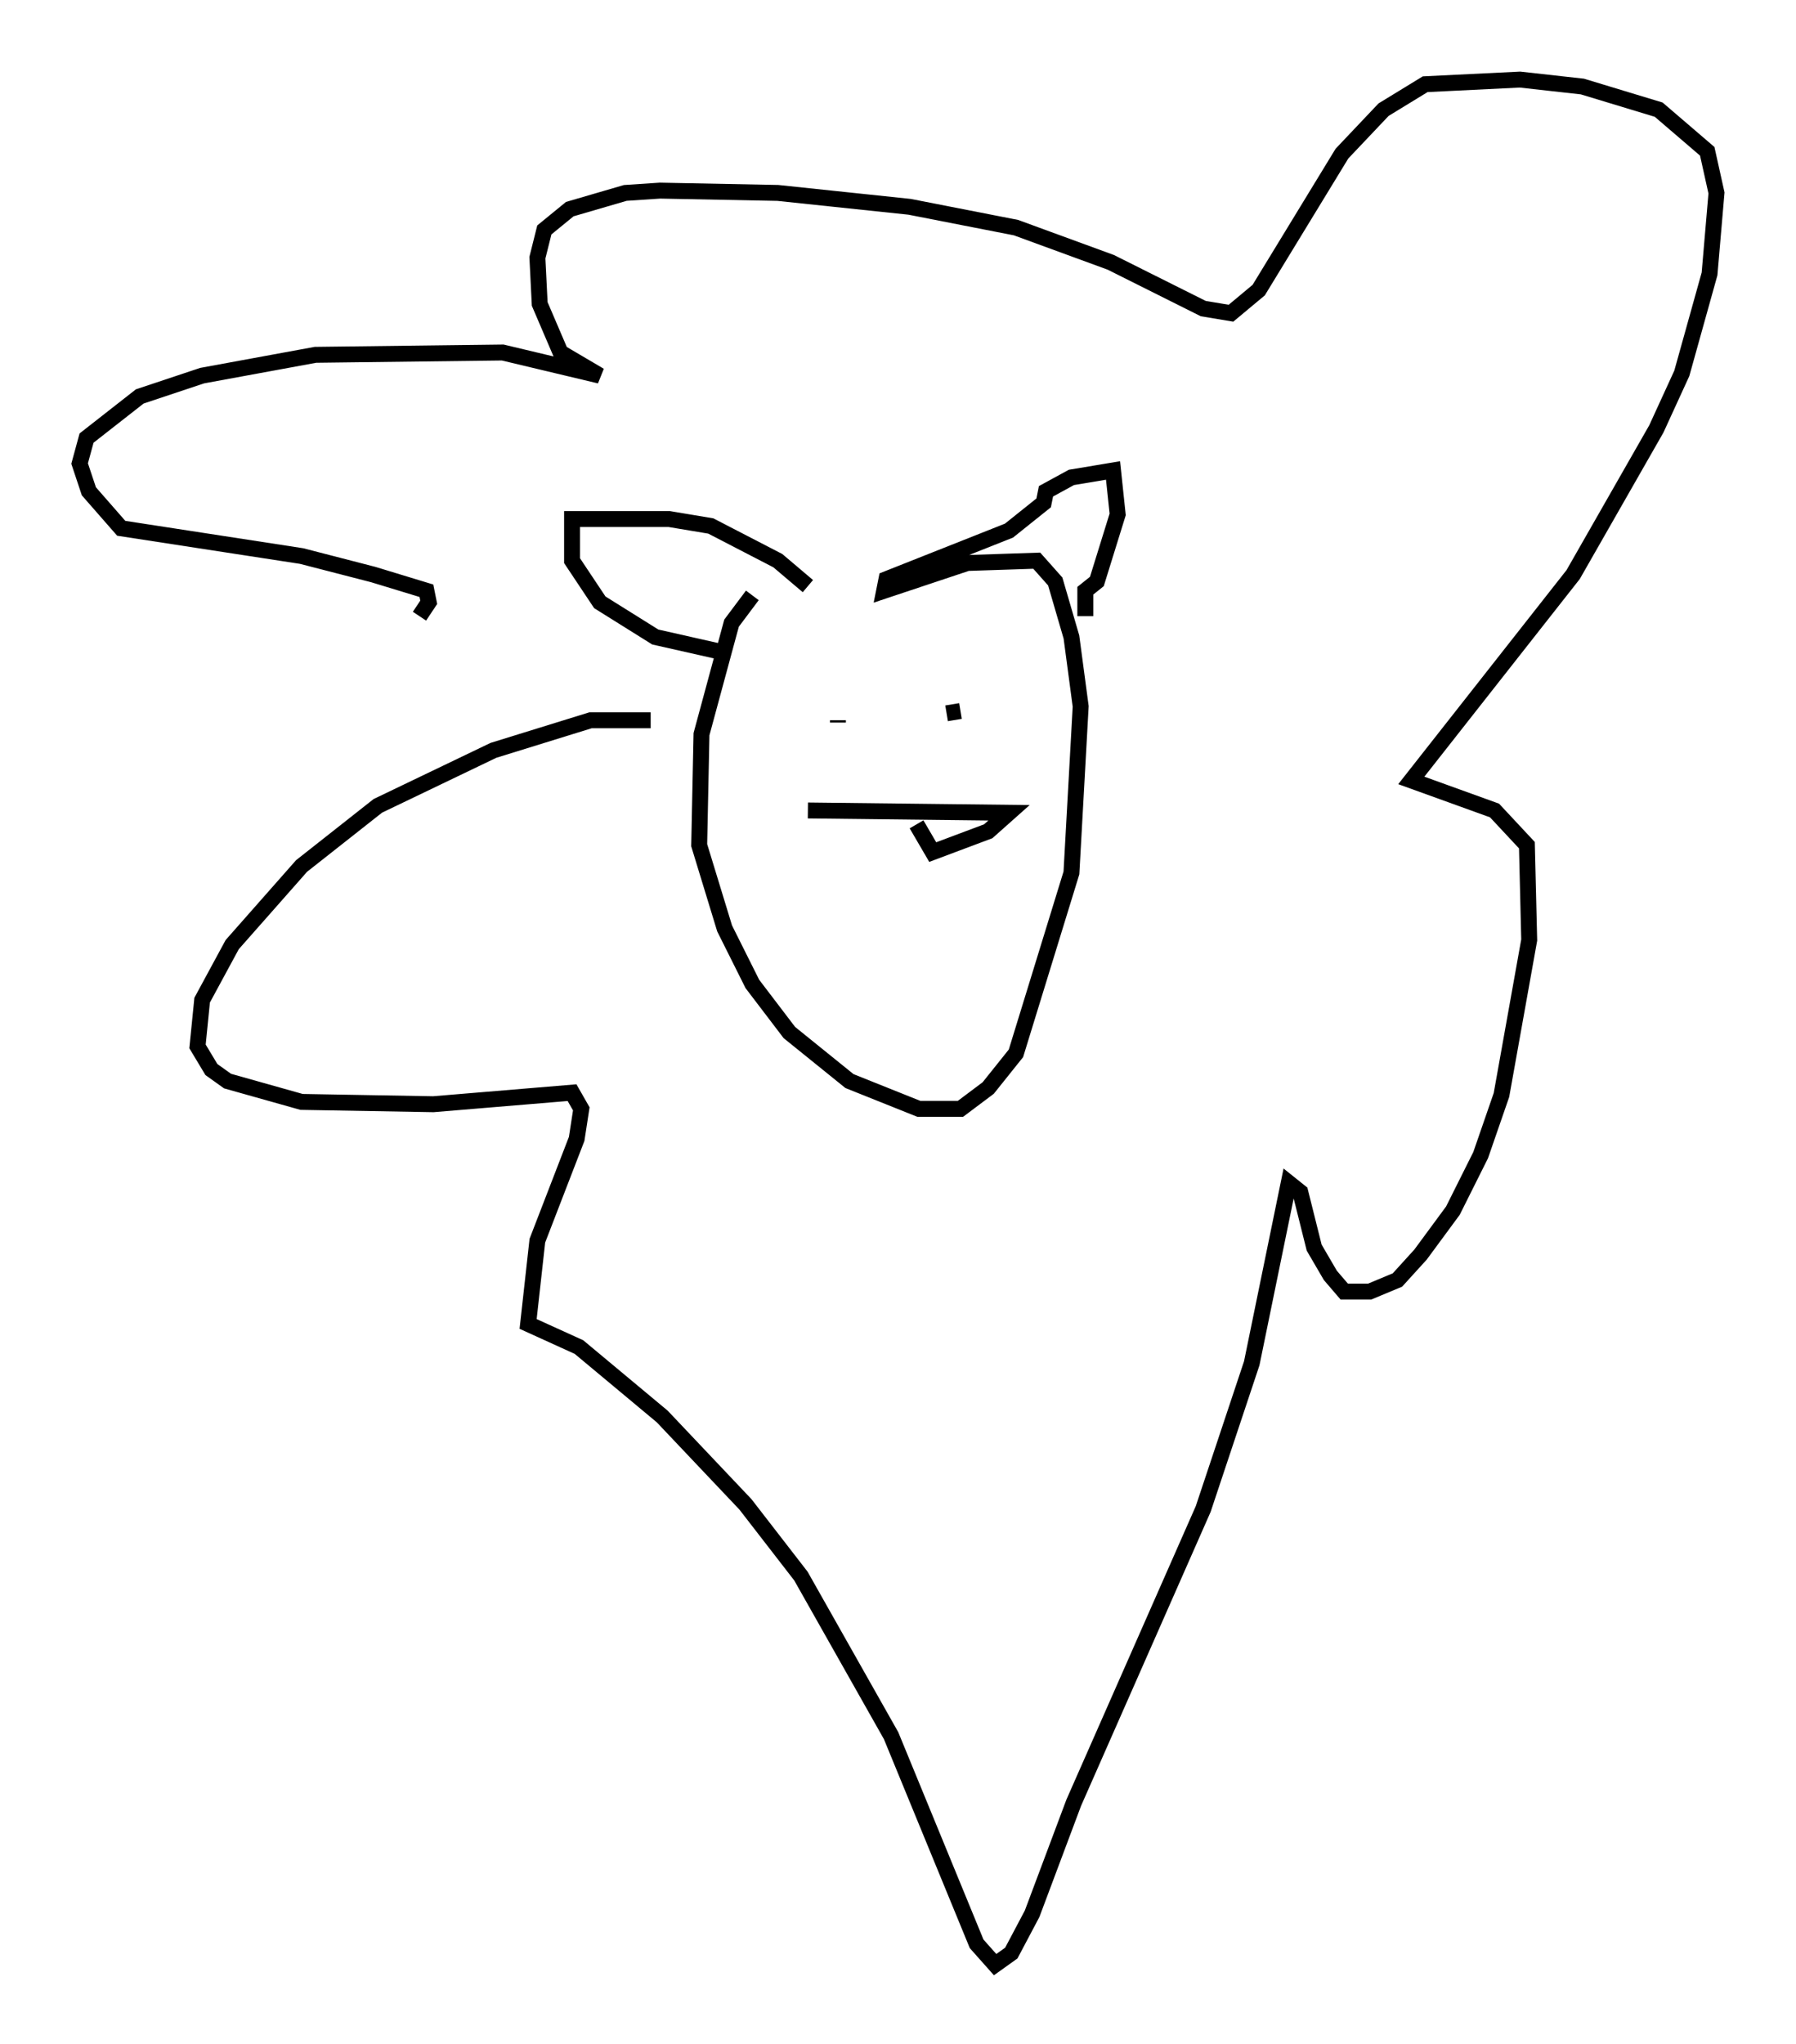 <?xml version="1.0" encoding="utf-8" ?>
<svg baseProfile="full" height="128.38" version="1.1" width="112.838" xmlns="http://www.w3.org/2000/svg" xmlns:ev="http://www.w3.org/2001/xml-events" xmlns:xlink="http://www.w3.org/1999/xlink"><defs /><rect fill="white" height="128.38" width="112.838" x="0" y="0" /><path d="M49.883, 36.955 m-2.615, 0.436 l-1.307, 1.743 -1.888, 6.972 l-0.145, 6.972 1.598, 5.229 l1.743, 3.486 2.324, 3.05 l3.777, 3.05 4.358, 1.743 l2.615, 0.0 1.743, -1.307 l1.743, -2.179 3.486, -11.33 l0.581, -10.458 -0.581, -4.358 l-1.017, -3.486 -1.162, -1.307 l-4.358, 0.145 -5.229, 1.743 l0.145, -0.726 7.698, -3.05 l2.179, -1.743 0.145, -0.726 l1.598, -0.872 2.615, -0.436 l0.291, 2.76 -1.307, 4.212 l-0.726, 0.581 0.0, 1.598 m-17.43, -1.888 l-1.888, -1.598 -4.212, -2.179 l-2.615, -0.436 -6.101, 0.0 l0.0, 2.615 1.743, 2.615 l3.486, 2.179 4.503, 1.017 m-4.793, 4.212 l-3.777, 0.0 -6.101, 1.888 l-7.263, 3.486 -4.793, 3.777 l-4.358, 4.939 -1.888, 3.486 l-0.291, 2.905 0.872, 1.453 l1.017, 0.726 4.648, 1.307 l8.279, 0.145 8.715, -0.726 l0.581, 1.017 -0.291, 1.888 l-2.469, 6.391 -0.581, 5.229 l3.196, 1.453 5.229, 4.358 l5.229, 5.52 3.486, 4.503 l5.665, 10.022 5.374, 13.073 l1.162, 1.307 1.017, -0.726 l1.307, -2.469 2.615, -6.972 l8.134, -18.447 3.05, -9.151 l2.324, -11.33 0.726, 0.581 l0.872, 3.486 1.017, 1.743 l0.872, 1.017 1.598, 0.0 l1.743, -0.726 1.453, -1.598 l2.034, -2.76 1.743, -3.486 l1.307, -3.777 1.743, -9.732 l-0.145, -5.955 -2.034, -2.179 l-5.229, -1.888 10.168, -12.927 l5.229, -9.151 1.598, -3.486 l1.743, -6.246 0.436, -5.084 l-0.581, -2.615 -3.05, -2.615 l-4.793, -1.453 -3.922, -0.436 l-5.955, 0.291 -2.615, 1.598 l-2.615, 2.76 -5.229, 8.57 l-1.743, 1.453 -1.743, -0.291 l-5.81, -2.905 -5.955, -2.179 l-6.682, -1.307 -8.279, -0.872 l-7.408, -0.145 -2.179, 0.145 l-3.486, 1.017 -1.598, 1.307 l-0.436, 1.743 0.145, 2.905 l1.307, 3.05 2.469, 1.453 l-6.101, -1.453 -11.765, 0.145 l-7.117, 1.307 -3.922, 1.307 l-3.341, 2.615 -0.436, 1.598 l0.581, 1.743 2.034, 2.324 l11.33, 1.743 4.503, 1.162 l3.341, 1.017 0.145, 0.726 l-0.581, 0.872 m28.324, 6.246 l0.0, 0.0 m5.665, -0.291 l-0.872, 0.145 m-6.827, 0.436 l0.0, 0.145 m-1.888, 5.52 l12.637, 0.145 -1.307, 1.162 l-3.486, 1.307 -1.017, -1.743 " fill="none" stroke="black" stroke-width="1" /></svg>